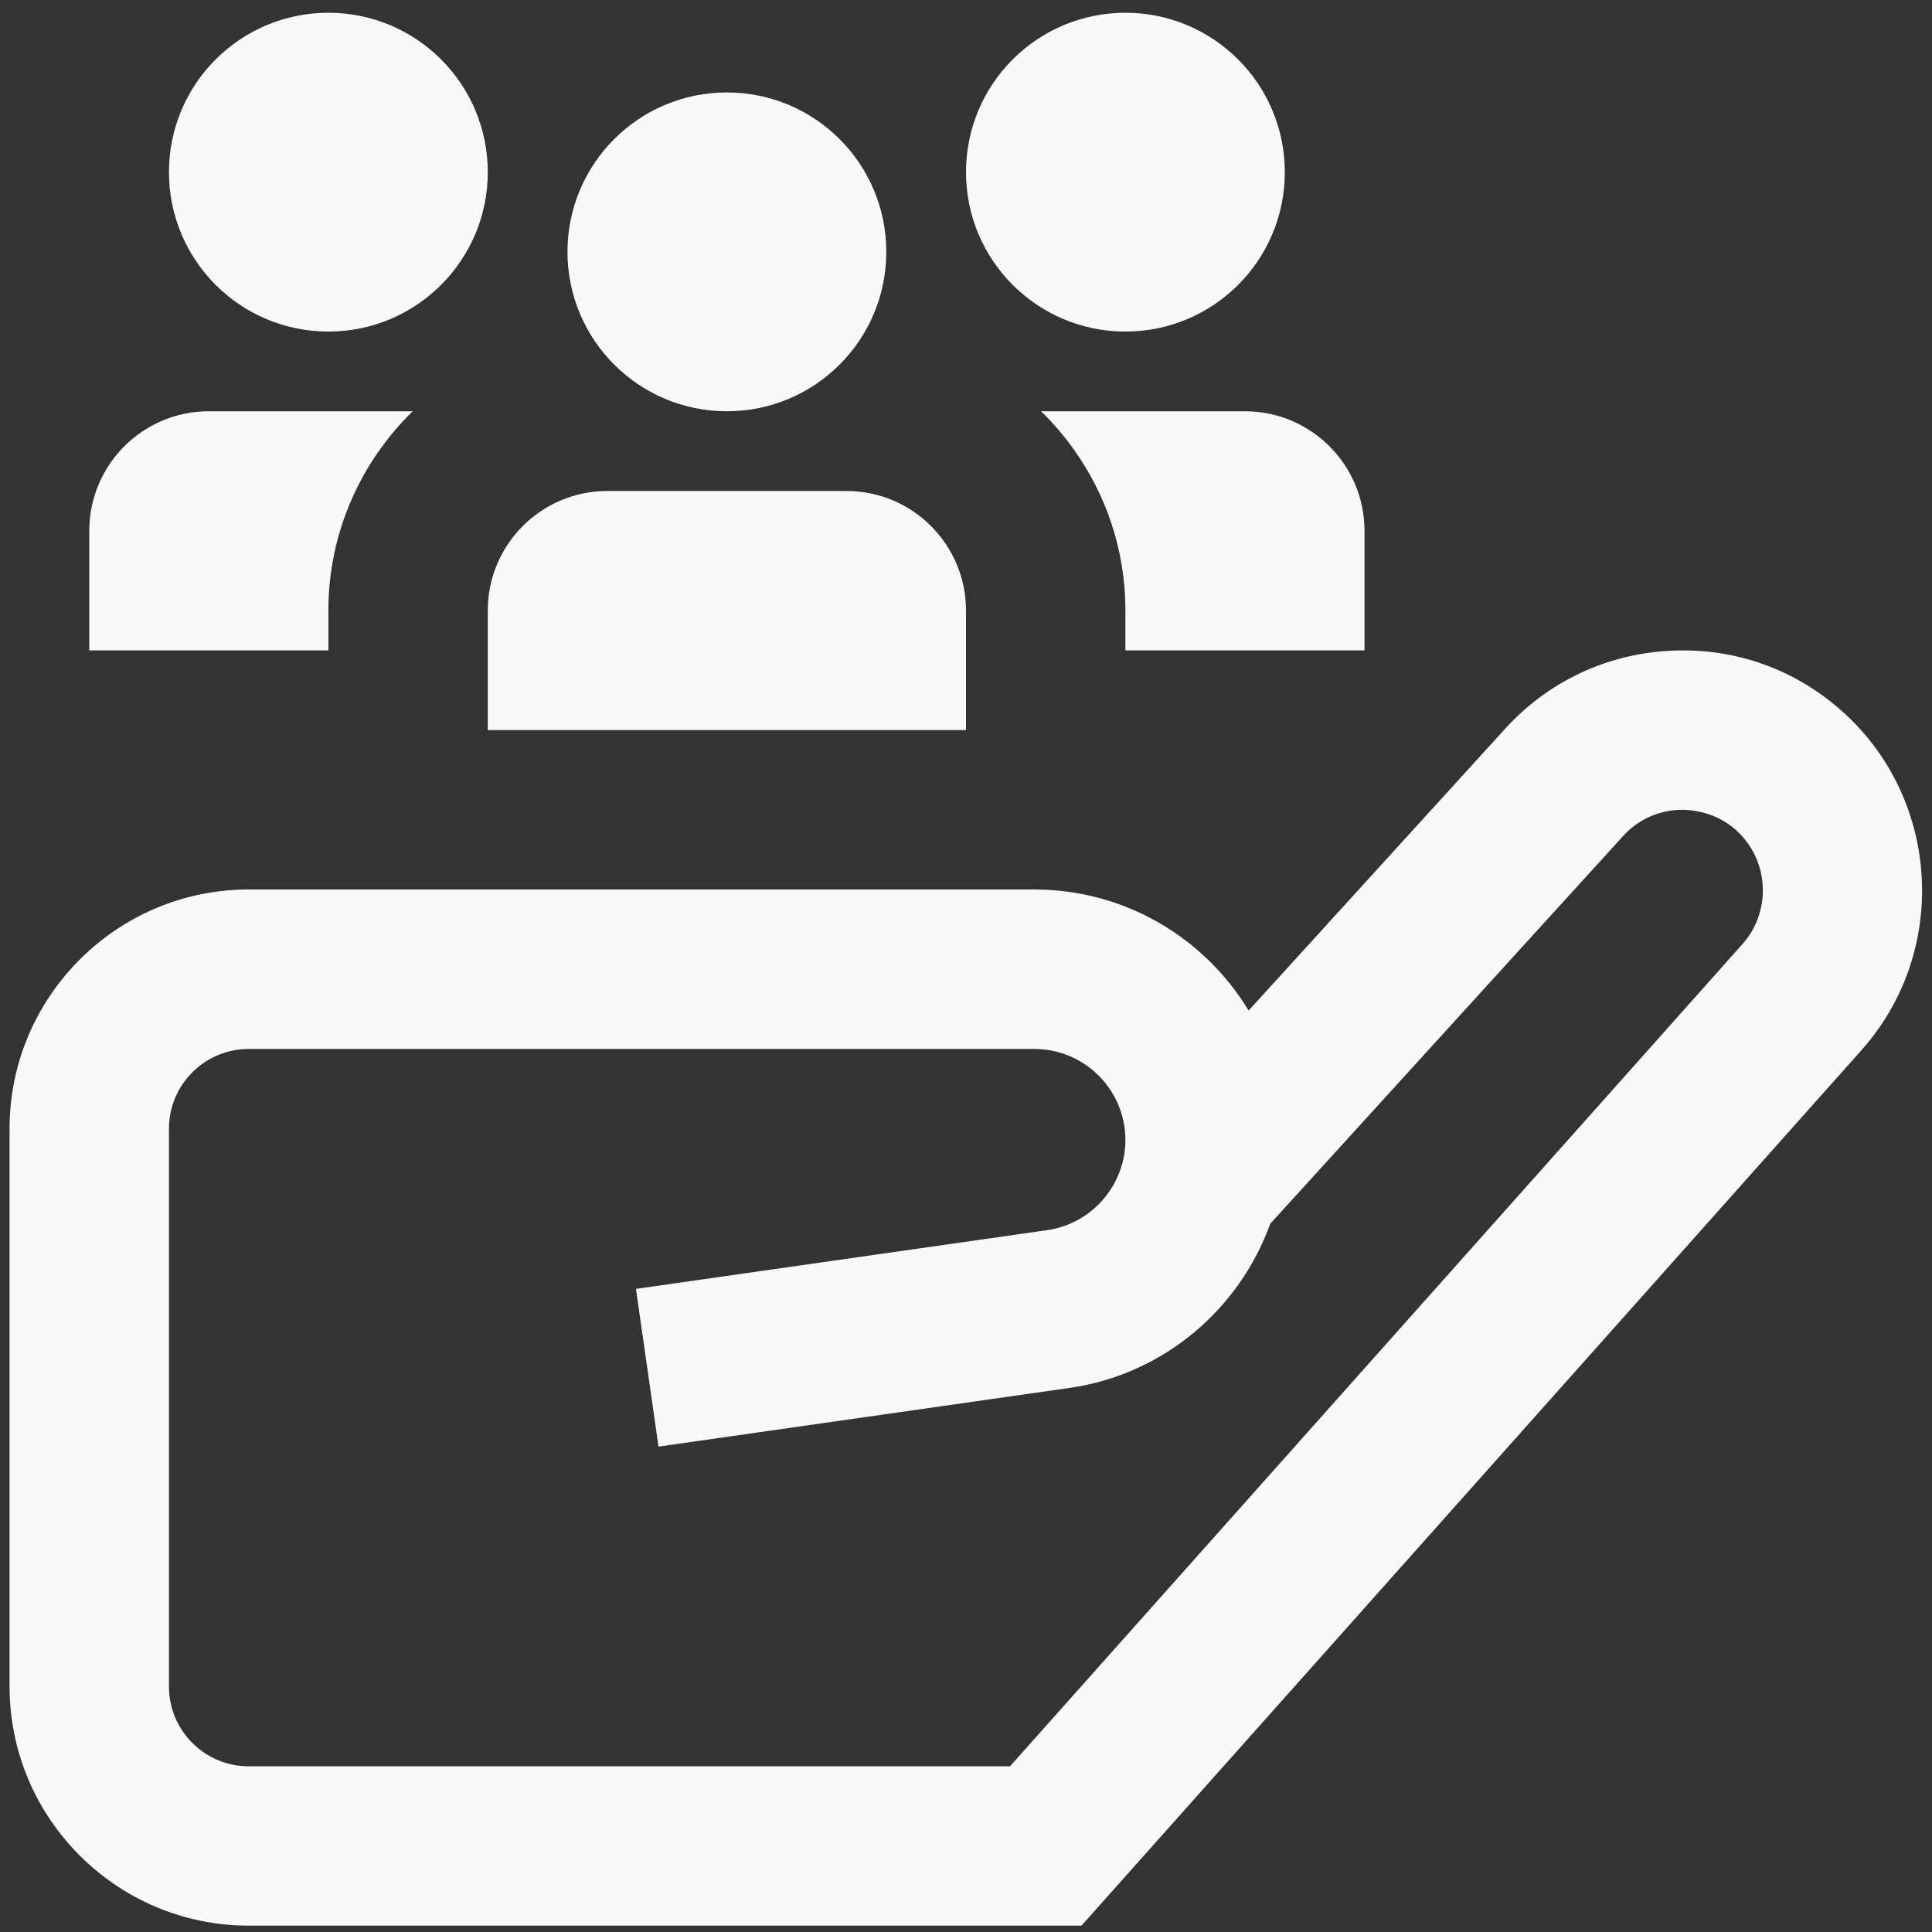 <svg width="101" height="101" viewBox="0 0 101 101" fill="none" xmlns="http://www.w3.org/2000/svg">
<rect x="0" y="0" width="101" height="101" fill="#333333" stroke="none"/>
<g clip-path="url(#clip0_4343_44632)">
<path d="M8.833 9C8.833 4.396 12.562 0.667 17.167 0.667C21.771 0.667 25.5 4.396 25.5 9C25.5 13.604 21.771 17.333 17.167 17.333C12.562 17.333 8.833 13.604 8.833 9ZM25.5 38.167H50.5V31.917C50.5 28.467 47.7 25.667 44.25 25.667H31.75C28.3 25.667 25.5 28.467 25.5 31.917V38.167ZM38 21.5C42.604 21.5 46.333 17.771 46.333 13.167C46.333 8.562 42.604 4.833 38 4.833C33.396 4.833 29.667 8.562 29.667 13.167C29.667 17.771 33.396 21.5 38 21.5ZM58.833 17.333C63.438 17.333 67.167 13.604 67.167 9C67.167 4.396 63.438 0.667 58.833 0.667C54.229 0.667 50.5 4.396 50.5 9C50.5 13.604 54.229 17.333 58.833 17.333ZM17.167 31.917C17.167 27.833 18.863 24.15 21.575 21.5H10.917C7.467 21.5 4.667 24.3 4.667 27.75V34H17.167V31.917ZM54.425 21.5C57.138 24.15 58.833 27.833 58.833 31.917V34H71.333V27.75C71.333 24.3 68.533 21.5 65.083 21.5H54.425ZM97.317 54.896L56.538 100.667H13C6.108 100.667 0.5 95.058 0.5 88.167V59C0.5 52.108 6.108 46.5 13 46.5H54.071C58.817 46.5 62.983 49.038 65.275 52.829L78.679 38.104C80.929 35.625 84.017 34.171 87.367 34.017C90.75 33.854 93.925 35.017 96.404 37.275C101.462 41.888 101.871 49.796 97.312 54.9L97.317 54.896ZM90.796 43.429C89.967 42.675 88.896 42.308 87.763 42.337C86.638 42.392 85.6 42.875 84.85 43.708L66.404 63.975C64.8 68.438 60.825 71.854 55.929 72.554L34.425 75.625L33.246 67.379L54.75 64.308C57.079 63.975 58.833 61.95 58.833 59.596C58.833 56.971 56.696 54.837 54.071 54.837H13C10.7 54.837 8.833 56.708 8.833 59.004V88.171C8.833 90.467 10.7 92.338 13 92.338H52.8L91.092 49.354C92.625 47.638 92.487 44.983 90.792 43.433L90.796 43.429Z" fill="#F9F9F9"/>
</g>
<defs>
<clipPath id="clip0_4343_44632">
<rect width="100" height="100" fill="white" transform="translate(0.5 0.667)"/>
</clipPath>
</defs>
</svg>

